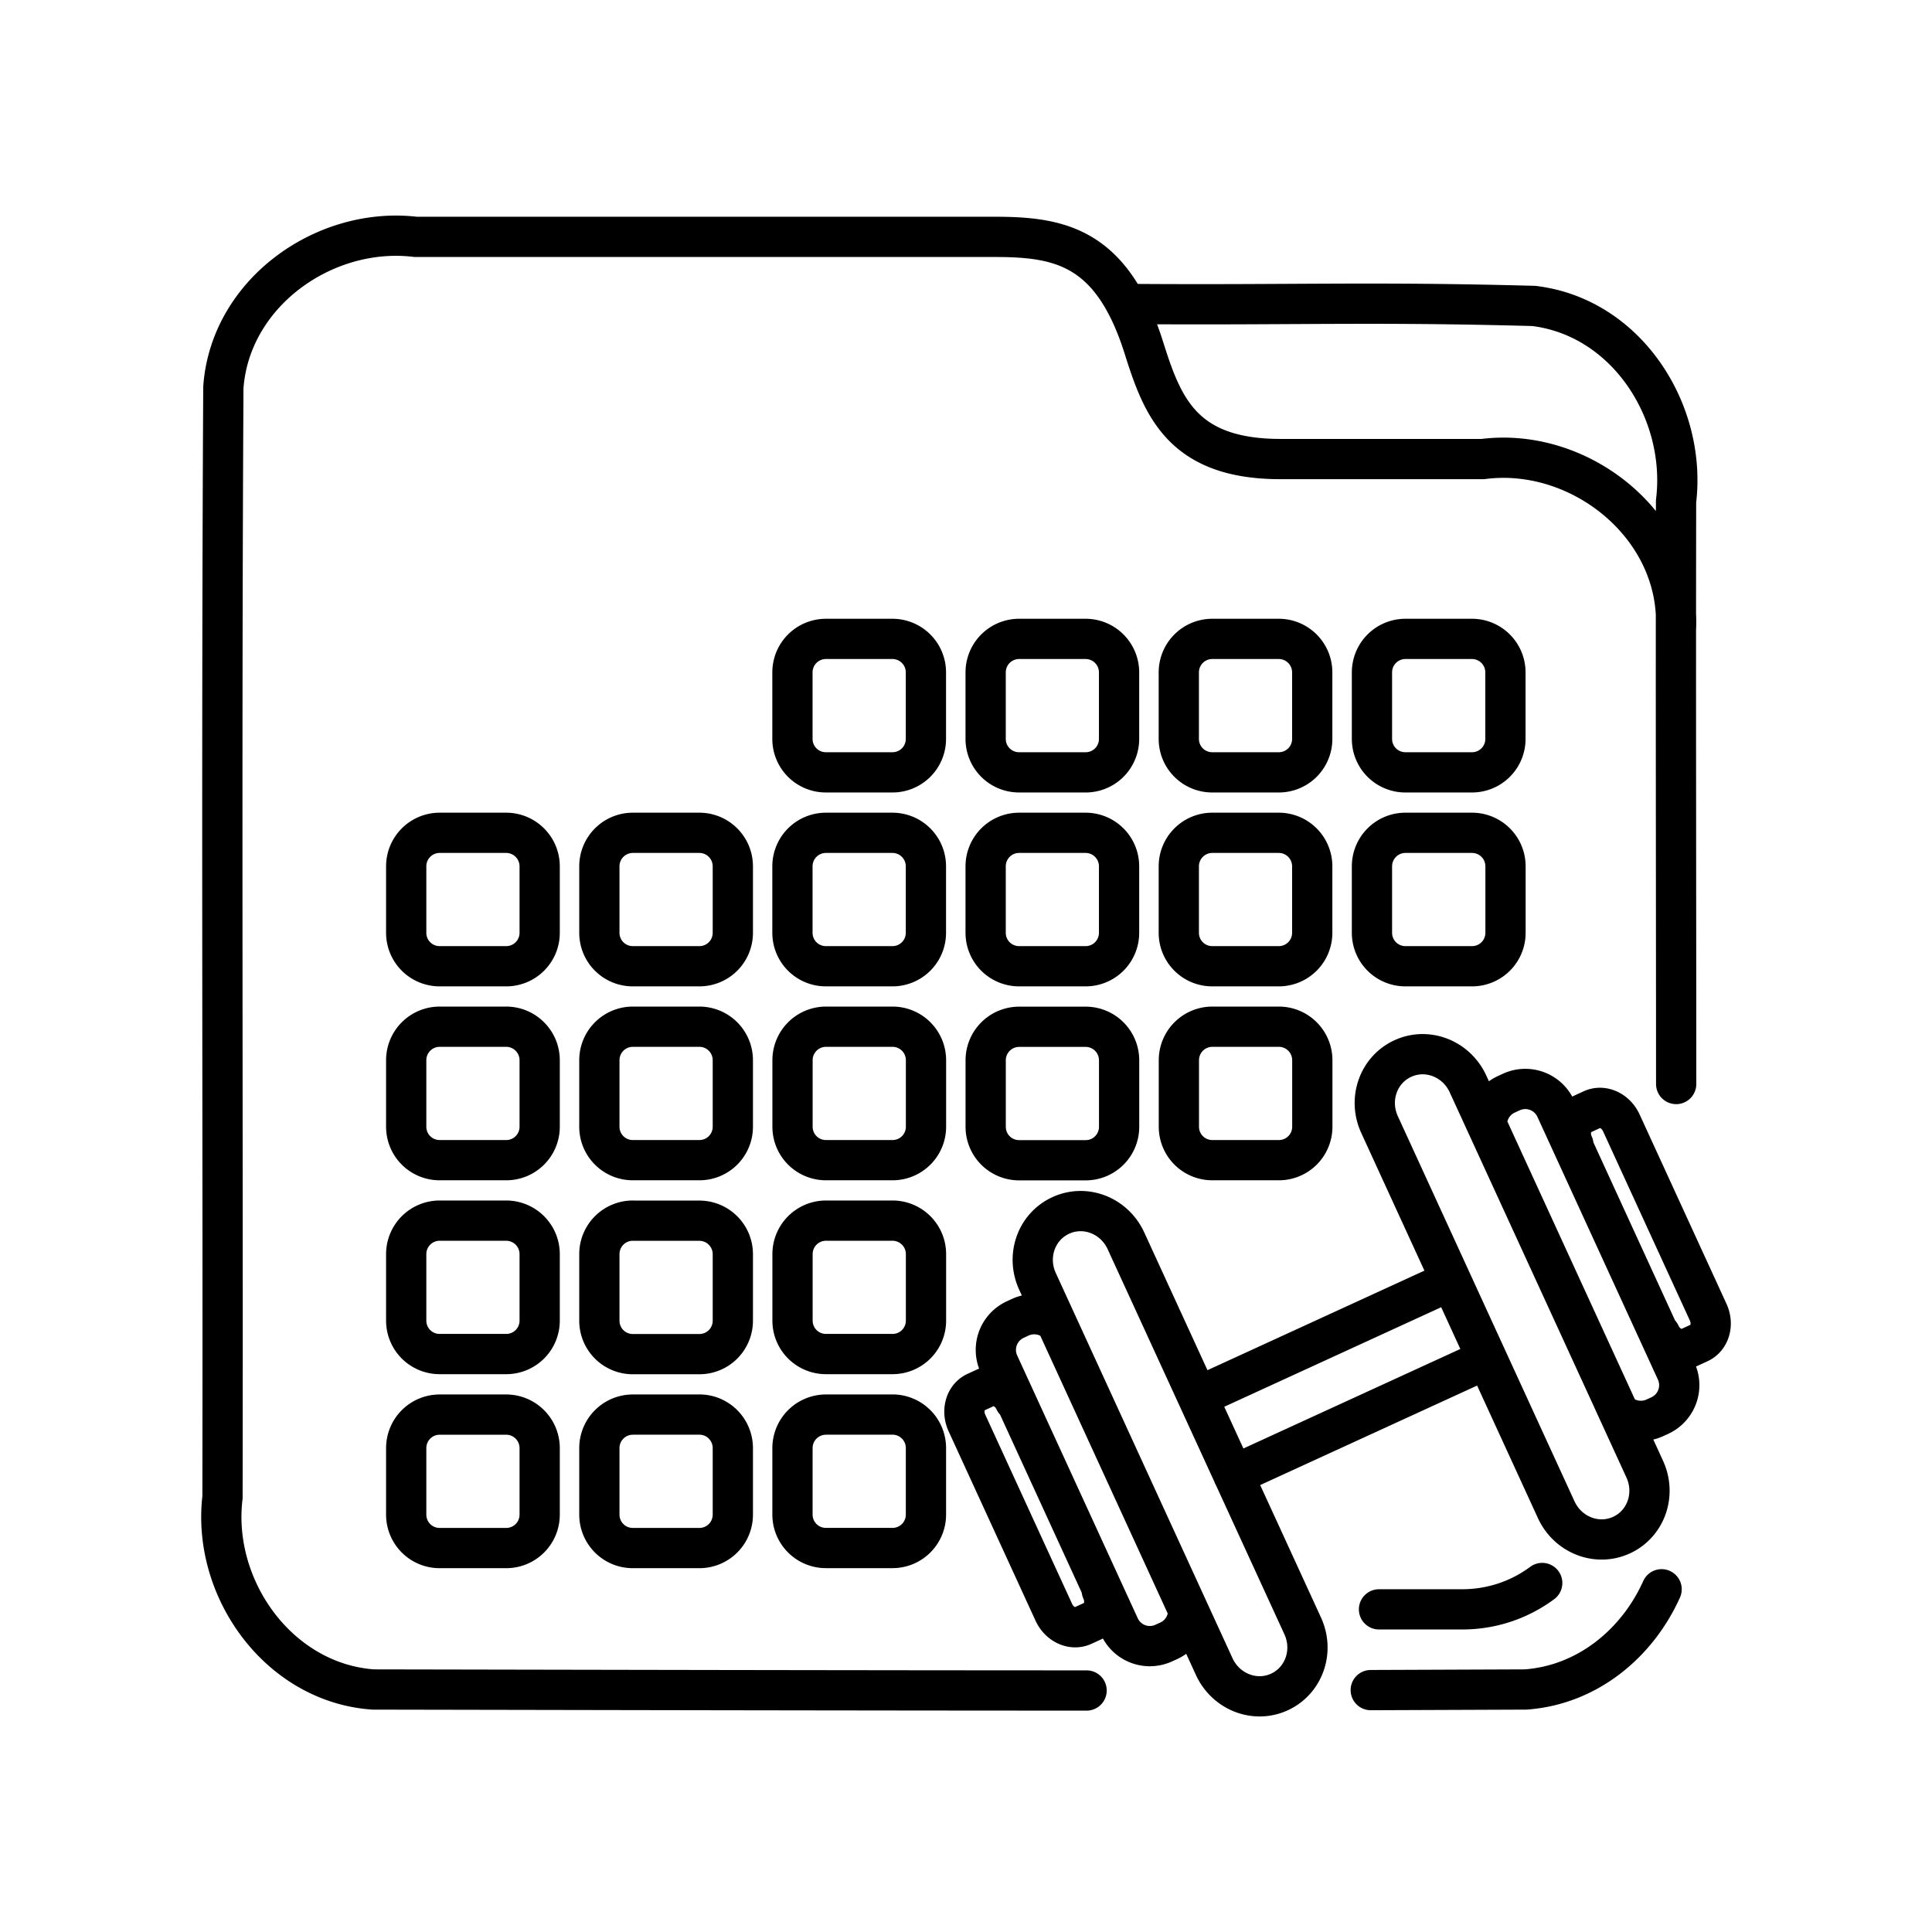 <svg xmlns="http://www.w3.org/2000/svg" xmlns:xlink="http://www.w3.org/1999/xlink" width="48" height="48" viewBox="0 0 48 48"><path fill="none" stroke="currentColor" stroke-linecap="round" stroke-linejoin="round" d="M20.524 35.144h1.647c.462 0 .834.372.834.835v1.647a.83.83 0 0 1-.83.834h-1.651a.83.83 0 0 1-.835-.83v-1.65c0-.463.372-.835.835-.835m4.799-9.635h1.647c.462 0 .834.372.834.835v1.647a.83.83 0 0 1-.83.834h-1.651a.83.83 0 0 1-.834-.83v-1.651c0-.463.372-.835.834-.835m4.43 9.195l6.298-2.89m.893 1.946l-6.3 2.89m-5.431-1.844c-.14-.303-.462-.45-.726-.33l-.24.11c-.262.12-.363.463-.224.766l2.159 4.704c.139.303.463.45.726.329l.24-.11c.263-.12.363-.462.224-.765m-1.127-6.652a.83.83 0 0 0-.9-.131h0l-.116.054a.83.83 0 0 0-.412 1.102l.002.004l2.992 6.522a.83.83 0 0 0 1.102.412l.004-.002l.117-.053a.83.83 0 0 0 .487-.768m-3.166-9.802c-.61.28-.867 1.01-.578 1.64l4.389 9.567c.289.63 1.012.912 1.62.633c.61-.28.868-1.012.579-1.642l-4.39-9.565c-.288-.63-1.011-.913-1.62-.633m12.736-1.756c-.14-.302-.04-.644.224-.764l.24-.11c.263-.121.587.026.726.329l2.158 4.704c.14.303.039.644-.224.765l-.24.11c-.263.12-.587-.026-.726-.33m-4.308-5.192a.83.83 0 0 1 .487-.767h0l.118-.054a.83.83 0 0 1 1.104.406l.002.004l2.992 6.523c.193.42.01.913-.41 1.106l-.028.013m0 0l-.088.04a.83.83 0 0 1-.9-.131m-.12-.26l.764 1.665c.29.63.032 1.362-.577 1.642c-.61.279-1.333-.003-1.622-.633l-.77-1.678m0 0l-3.618-7.888c-.29-.63-.031-1.362.578-1.642s1.332.003 1.62.633l3.626 7.902m-24.374.31h1.648c.462 0 .834.373.834.836v1.647a.83.83 0 0 1-.83.834h-1.652a.83.83 0 0 1-.834-.83V35.98c0-.463.372-.835.834-.835m-4.8 0h1.648c.462 0 .835.372.835.835v1.647a.83.83 0 0 1-.83.834h-1.652a.83.83 0 0 1-.834-.83V35.98c0-.463.372-.835.834-.835m4.8-4.817h1.647c.462 0 .834.372.834.834v1.647a.83.83 0 0 1-.83.834h-1.652a.83.83 0 0 1-.834-.83V31.16c0-.462.372-.834.834-.834h0m-4.8 0h1.648c.462 0 .835.372.835.834v1.647a.83.83 0 0 1-.83.834h-1.652a.83.83 0 0 1-.834-.83V31.16c0-.462.372-.834.834-.834m9.599 0h1.647c.462 0 .834.372.834.834v1.647a.83.83 0 0 1-.83.834h-1.651a.83.83 0 0 1-.835-.83V31.16c0-.462.372-.834.835-.834m-4.8-4.818h1.648c.462 0 .834.372.834.835v1.647a.83.83 0 0 1-.83.834h-1.652a.83.83 0 0 1-.834-.83v-1.651c0-.463.372-.835.834-.835m-4.8 0h1.648c.462 0 .835.372.835.835v1.647a.83.83 0 0 1-.83.834h-1.652a.83.83 0 0 1-.834-.83v-1.651c0-.463.372-.835.834-.835m19.197 0h1.647c.462 0 .834.372.834.835v1.647a.83.83 0 0 1-.83.834h-1.651a.83.83 0 0 1-.834-.83v-1.651c0-.463.372-.835.834-.835m-9.598 0h1.647c.462 0 .834.372.834.835v1.647a.83.83 0 0 1-.83.834h-1.651a.83.83 0 0 1-.835-.83v-1.651c0-.463.372-.835.835-.835m-4.8-4.817h1.648c.462 0 .834.372.834.834v1.647a.83.83 0 0 1-.83.834h-1.652a.83.83 0 0 1-.834-.83v-1.651c0-.462.372-.834.834-.834m-4.8 0h1.648c.462 0 .835.372.835.834v1.647a.83.83 0 0 1-.83.834h-1.652a.83.83 0 0 1-.834-.83v-1.651c0-.462.372-.834.834-.834m23.996 0h1.648c.462 0 .834.372.834.834v1.647a.83.83 0 0 1-.83.834H34.92a.83.83 0 0 1-.834-.83v-1.651c0-.462.372-.834.834-.834m-4.8 0h1.648c.462 0 .834.372.834.834v1.647a.83.83 0 0 1-.83.834h-1.651a.83.83 0 0 1-.834-.83v-1.651c0-.462.372-.834.834-.834m-4.8 0h1.648c.462 0 .834.372.834.834v1.647a.83.83 0 0 1-.83.834h-1.651a.83.83 0 0 1-.834-.83v-1.651c0-.462.372-.834.834-.834m-4.8 0h1.648c.462 0 .834.372.834.834v1.647a.83.83 0 0 1-.83.834h-1.651a.83.83 0 0 1-.835-.83v-1.651c0-.462.372-.834.835-.834m14.397-4.818h1.648c.462 0 .834.372.834.834v1.648a.83.83 0 0 1-.83.834H34.92a.83.83 0 0 1-.834-.83v-1.652c0-.462.372-.834.834-.834m-4.8 0h1.648c.462 0 .834.372.834.834v1.648a.83.83 0 0 1-.83.834h-1.651a.83.83 0 0 1-.834-.83v-1.652c0-.462.372-.834.834-.834m-4.8 0h1.648c.462 0 .834.372.834.834v1.648a.83.83 0 0 1-.83.834h-1.651a.83.83 0 0 1-.834-.83v-1.652c0-.462.372-.834.834-.834m-4.8 0h1.648c.462 0 .834.372.834.834v1.648a.83.83 0 0 1-.83.834h-1.651a.83.83 0 0 1-.835-.83v-1.652c0-.462.372-.834.835-.834m7.55-8.32c4.048.03 5.99-.062 10.033.048c2.317.279 3.807 2.634 3.535 4.854c-.008 4.826.002 9.652.003 14.477m-7.383 13.052h2.065c.747 0 1.435-.243 1.99-.655m3.325-23.753c.085-2.512-2.376-4.484-4.8-4.171h-5.028c-2.448 0-2.936-1.316-3.394-2.767c-.79-2.502-2.076-2.753-3.7-2.753H10.327C8.06 5.613 5.714 7.279 5.549 9.629c-.05 9.188-.007 18.38-.021 27.57c-.273 2.265 1.393 4.61 3.743 4.776c5.34.01 12.084.024 17.725.025m7.06-.01l3.844-.015c1.537-.108 2.78-1.148 3.382-2.49"/></svg>